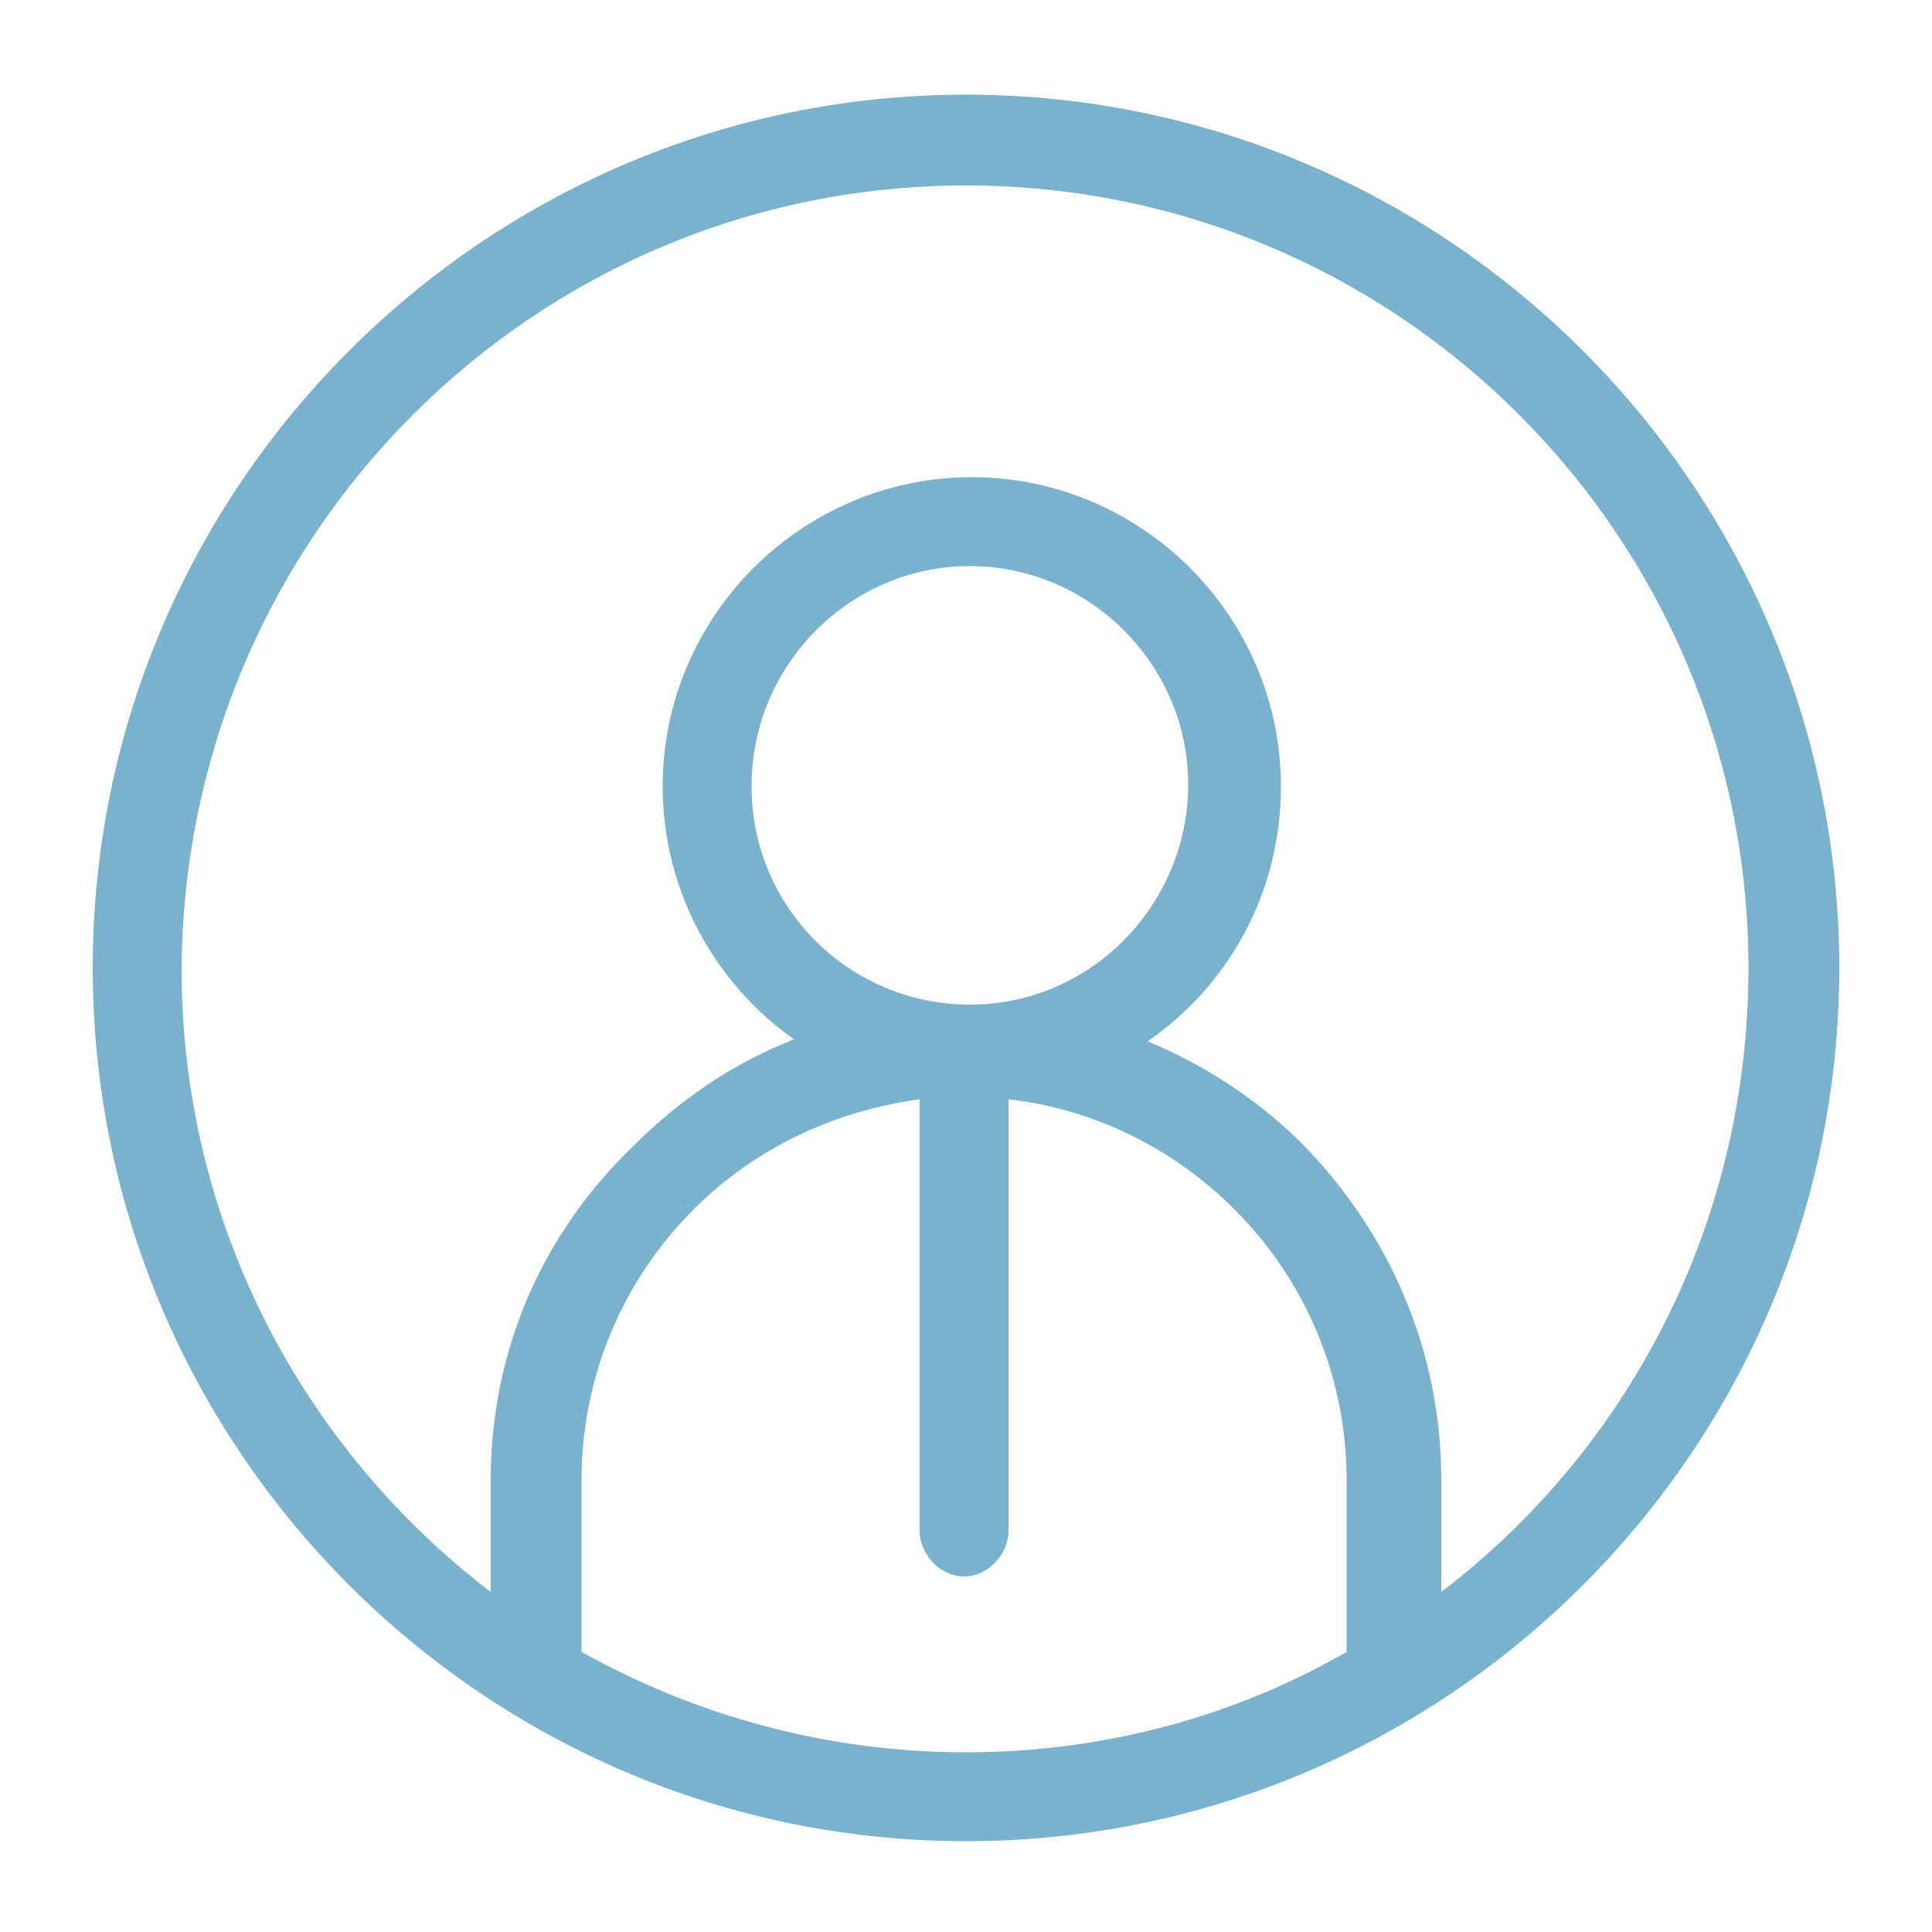 <?xml version="1.0" encoding="utf-8"?>
<!-- Generator: Adobe Illustrator 21.1.0, SVG Export Plug-In . SVG Version: 6.00 Build 0)  -->
<svg version="1.1" id="Layer_1" xmlns="http://www.w3.org/2000/svg" xmlns:xlink="http://www.w3.org/1999/xlink" x="0px" y="0px"
	 viewBox="0 0 100 100" style="enable-background:new 0 0 100 100;" xml:space="preserve">
<style type="text/css">
	.st0{fill:#7ab1cc;}
</style>
<path class="st0" d="M50,4.9C25.1,4.9,4.8,25.2,4.8,50.1c0,24.9,20.3,45.2,45.2,45.2s45.2-20.3,45.2-45.2C95.2,25.2,74.9,4.9,50,4.9
	z M30.1,85.5v-8.9c0-5.3,2.1-10.3,5.8-14c3.2-3.2,7.3-5.1,11.7-5.7v22.3c0,1.3,1.1,2.4,2.3,2.4s2.3-1.1,2.3-2.4V56.9
	c4.4,0.5,8.5,2.5,11.7,5.7c3.7,3.7,5.8,8.7,5.8,14v8.9C64,88.8,57.2,90.7,50,90.7S36,88.8,30.1,85.5z M50.2,52
	C44,52,38.9,47,38.9,40.7S44,29.3,50.2,29.3s11.3,5.1,11.3,11.3S56.5,52,50.2,52z M74.6,82.4v-5.8c0-6.6-2.6-12.7-7.2-17.4
	c-2.3-2.3-5.1-4.1-8-5.3c4.2-2.9,6.9-7.7,6.9-13.2c0-8.8-7.2-16-16-16c-8.8,0-16,7.2-16,16c0,5.4,2.7,10.2,6.8,13.1
	c-3.1,1.2-5.9,3.1-8.3,5.5C28,63.9,25.4,70,25.4,76.6v5.8c-9.7-7.4-16-19.1-16-32.2C9.5,27.8,27.6,9.6,50,9.6s40.5,18.2,40.5,40.5
	C90.5,63.3,84.3,75,74.6,82.4z"/>
</svg>
